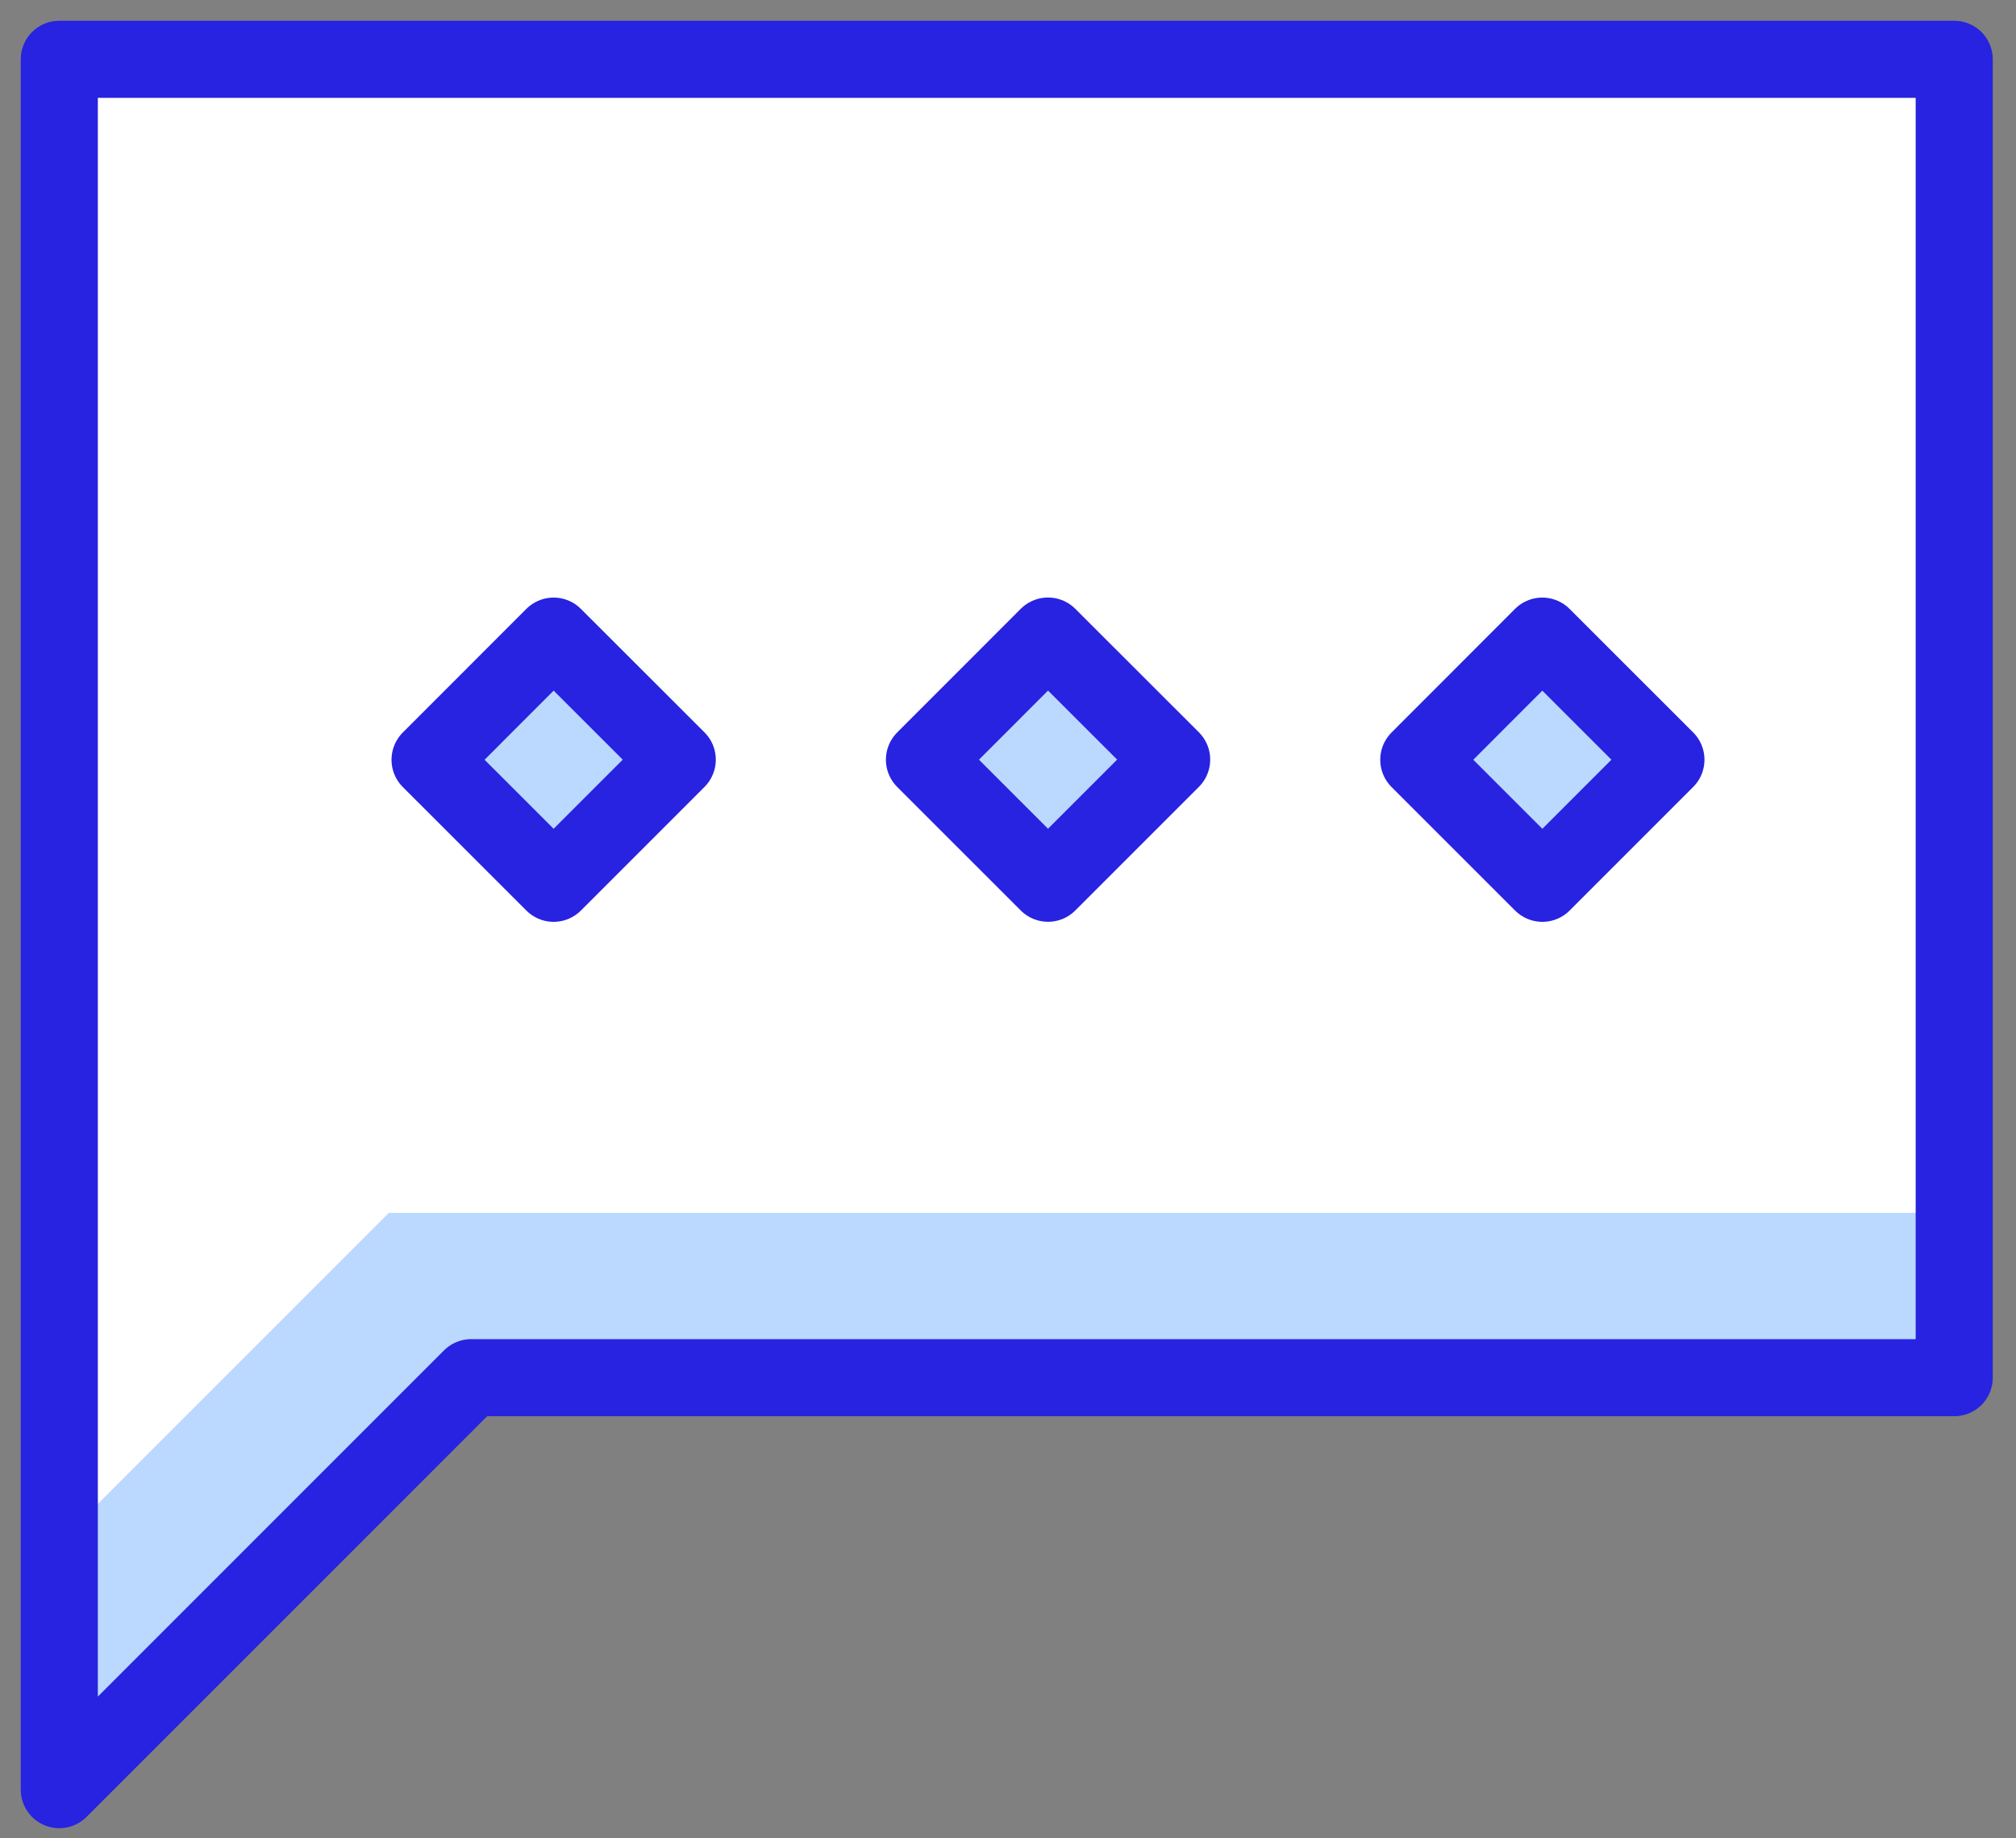 <svg width="34" height="31" viewBox="0 0 34 31" fill="none" xmlns="http://www.w3.org/2000/svg">
<rect x="0" y="0" width="34" height="31" fill="#808080" stroke="none"/>
<path d="M32.958 23.232H7.947L1 30.179V1H32.958V23.232Z" fill="white"/>
<path d="M6.558 20.453L1 26.011V30.18L7.947 23.232H32.958V20.453H6.558Z" fill="#BBD8FF"/>
<path d="M9.337 10.727L7.253 12.812L9.337 14.895L11.422 12.81L9.337 10.727Z" fill="#BBD8FF"/>
<path d="M17.675 10.726L15.591 12.811L17.675 14.894L19.76 12.809L17.675 10.726Z" fill="#BBD8FF"/>
<path d="M26.011 10.727L23.928 12.812L26.012 14.895L28.096 12.811L26.011 10.727Z" fill="#BBD8FF"/>
<path d="M9.337 10.727L7.253 12.812L9.337 14.895L11.422 12.81L9.337 10.727Z" stroke="#2723E1" stroke-width="1.3" stroke-linecap="round" stroke-linejoin="round"/>
<path d="M17.675 10.726L15.591 12.811L17.675 14.894L19.76 12.809L17.675 10.726Z" stroke="#2723E1" stroke-width="1.3" stroke-linecap="round" stroke-linejoin="round"/>
<path d="M26.011 10.727L23.928 12.812L26.012 14.895L28.096 12.811L26.011 10.727Z" stroke="#2723E1" stroke-width="1.3" stroke-linecap="round" stroke-linejoin="round"/>
<path d="M32.958 23.232H7.947L1 30.179V1H32.958V23.232Z" stroke="#2723E1" stroke-width="1.3" stroke-linecap="round" stroke-linejoin="round"/>
</svg>
